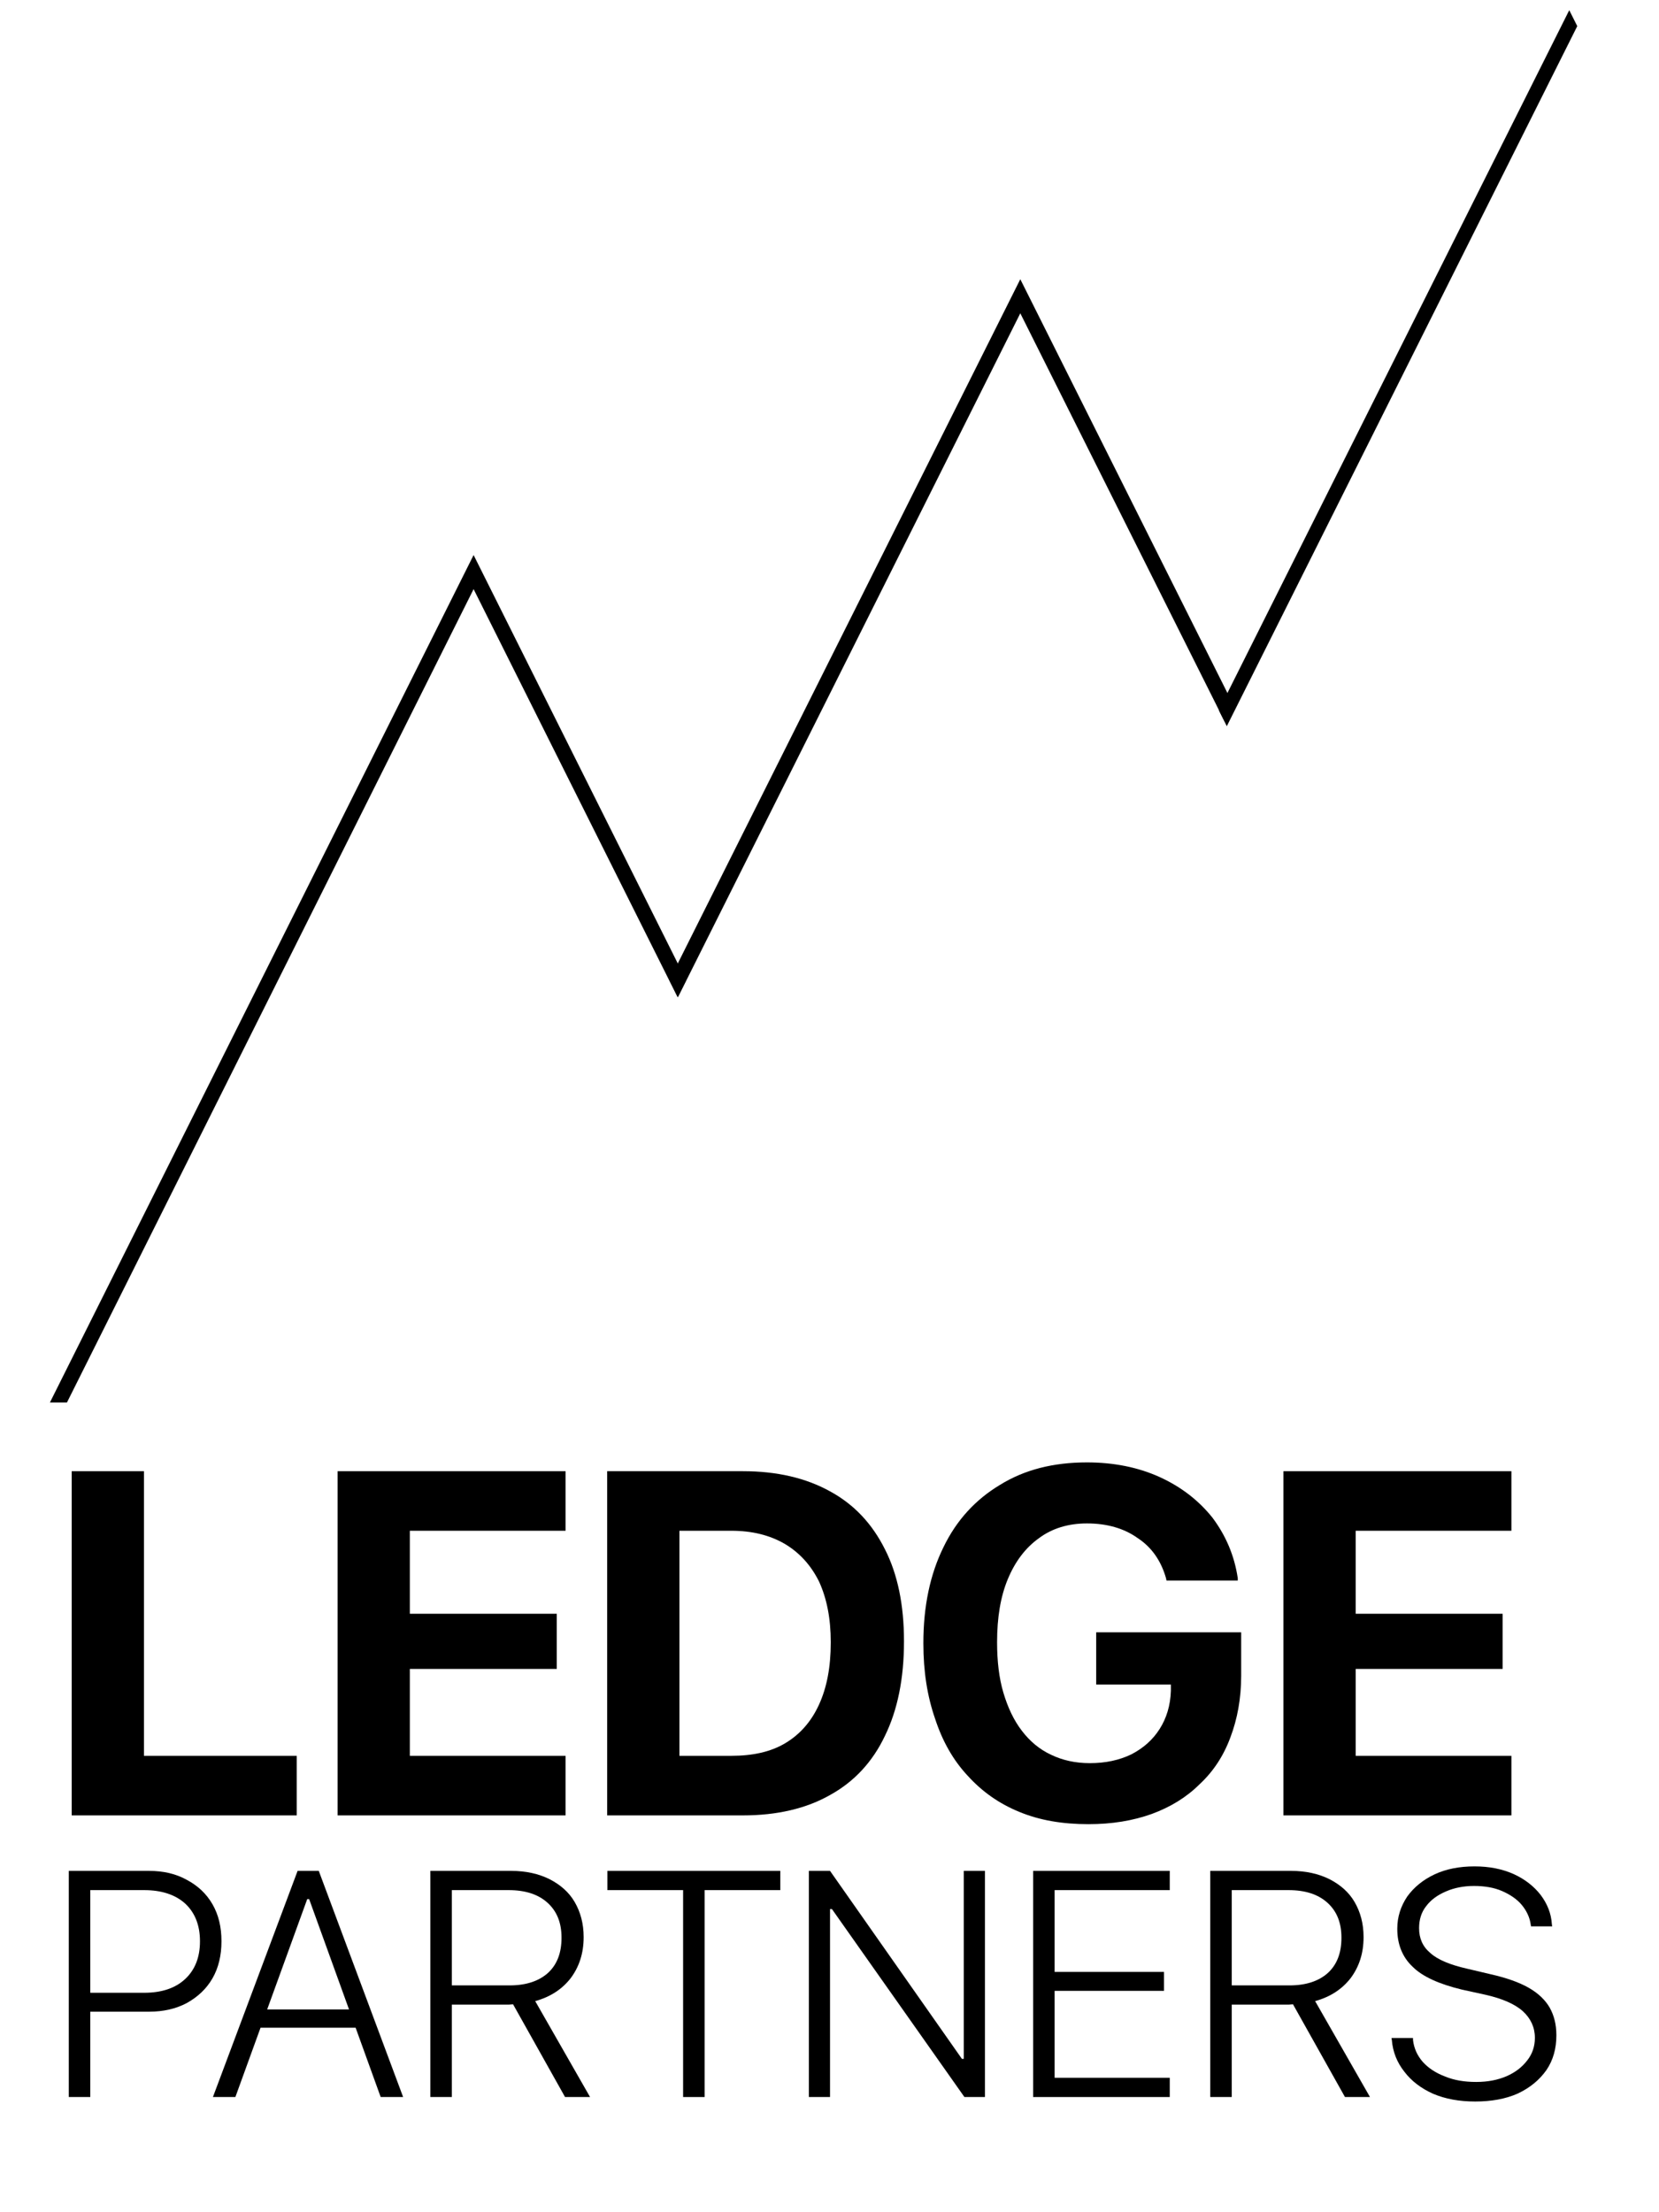 <?xml version="1.0" encoding="UTF-8" standalone="no"?>
<!DOCTYPE svg PUBLIC "-//W3C//DTD SVG 1.1//EN" "http://www.w3.org/Graphics/SVG/1.1/DTD/svg11.dtd">
<svg width="100%" height="100%" viewBox="0 0 300 400" version="1.1" xmlns="http://www.w3.org/2000/svg" xmlns:xlink="http://www.w3.org/1999/xlink" xml:space="preserve" xmlns:serif="http://www.serif.com/" style="fill-rule:evenodd;clip-rule:evenodd;">
    <g transform="matrix(1,0,0,-1,10.642,252.594)">
        <g>
            <path d="M112.32,75.361L111.897,74.516L75,148.309L0.845,0L0,0L75,150L112.32,75.361Z" style="fill:none;stroke:#000;stroke-width:2px;"/>
        </g>
    </g>
    <g transform="matrix(1,0,0,-1,84.386,252.705)">
        <g>
            <path d="M37.783,75.472L100.117,199.982L137.514,125.282L137.09,124.437L100.117,198.291L38.206,74.625L37.783,75.472Z" style="fill:none;stroke:#000;stroke-width:2px;"/>
        </g>
    </g>
    <g transform="matrix(1,0,0,-1,158.848,253.594)">
        <g>
            <path d="M62.668,125.172L124.924,249.521L125.252,248.867L62.996,124.518L62.668,125.172Z" style="fill:none;stroke:#000;stroke-width:2px;"/>
        </g>
    </g>
    <g transform="matrix(1,0,0,1,-36,-36.16)">
        <g>
            <g transform="matrix(1,0,0,1,41.462,364.408)">
                <g transform="matrix(88.278,0,0,88.278,0,0)">
                    <path d="M0.085,-0L0.085,-0.705L0.233,-0.705L0.233,-0.122L0.546,-0.122L0.546,-0L0.085,-0Z" style="fill-rule:nonzero;"/>
                </g>
            </g>
            <g transform="matrix(1,0,0,1,89.542,364.408)">
                <g transform="matrix(88.278,0,0,88.278,0,0)">
                    <path d="M0.085,-0L0.085,-0.705L0.552,-0.705L0.552,-0.583L0.233,-0.583L0.233,-0.413L0.534,-0.413L0.534,-0.3L0.233,-0.3L0.233,-0.122L0.552,-0.122L0.552,-0L0.085,-0Z" style="fill-rule:nonzero;"/>
                </g>
                <g transform="matrix(88.278,0,0,88.278,48.751,0)">
                    <path d="M0.085,-0L0.085,-0.705L0.363,-0.705C0.433,-0.705 0.492,-0.691 0.541,-0.664C0.591,-0.637 0.628,-0.597 0.654,-0.545C0.68,-0.494 0.693,-0.431 0.693,-0.357L0.693,-0.356C0.693,-0.281 0.68,-0.216 0.654,-0.163C0.629,-0.11 0.591,-0.069 0.542,-0.042C0.493,-0.014 0.433,-0 0.363,-0L0.085,-0ZM0.233,-0.122L0.339,-0.122C0.383,-0.122 0.42,-0.13 0.45,-0.148C0.48,-0.166 0.503,-0.192 0.519,-0.227C0.535,-0.262 0.543,-0.304 0.543,-0.354L0.543,-0.355C0.543,-0.403 0.535,-0.444 0.519,-0.479C0.502,-0.513 0.479,-0.538 0.449,-0.556C0.418,-0.574 0.382,-0.583 0.339,-0.583L0.233,-0.583L0.233,-0.122Z" style="fill-rule:nonzero;"/>
                </g>
                <g transform="matrix(88.278,0,0,88.278,108.666,0)">
                    <path d="M0.392,0.018C0.339,0.018 0.292,0.01 0.251,-0.007C0.209,-0.024 0.174,-0.049 0.145,-0.081C0.115,-0.113 0.093,-0.152 0.078,-0.198C0.062,-0.244 0.054,-0.295 0.054,-0.352L0.054,-0.353C0.054,-0.429 0.068,-0.494 0.095,-0.549C0.122,-0.605 0.161,-0.647 0.211,-0.677C0.261,-0.708 0.32,-0.723 0.389,-0.723C0.444,-0.723 0.494,-0.713 0.538,-0.693C0.582,-0.673 0.618,-0.645 0.646,-0.61C0.673,-0.574 0.691,-0.533 0.698,-0.486L0.698,-0.481L0.552,-0.481L0.551,-0.486C0.541,-0.521 0.522,-0.549 0.493,-0.568C0.465,-0.588 0.43,-0.598 0.389,-0.598C0.351,-0.598 0.318,-0.588 0.291,-0.568C0.263,-0.548 0.242,-0.52 0.227,-0.484C0.212,-0.448 0.205,-0.405 0.205,-0.355L0.205,-0.354C0.205,-0.316 0.209,-0.281 0.218,-0.251C0.227,-0.221 0.239,-0.195 0.256,-0.173C0.272,-0.152 0.292,-0.135 0.316,-0.124C0.339,-0.113 0.365,-0.107 0.395,-0.107C0.427,-0.107 0.455,-0.113 0.48,-0.125C0.505,-0.138 0.524,-0.155 0.538,-0.177C0.552,-0.199 0.56,-0.225 0.561,-0.255L0.561,-0.268L0.408,-0.268L0.408,-0.375L0.705,-0.375L0.705,-0.286C0.705,-0.239 0.697,-0.197 0.683,-0.16C0.669,-0.122 0.648,-0.09 0.62,-0.064C0.593,-0.037 0.56,-0.017 0.522,-0.003C0.483,0.011 0.44,0.018 0.392,0.018Z" style="fill-rule:nonzero;"/>
                </g>
                <g transform="matrix(88.278,0,0,88.278,171.039,0)">
                    <path d="M0.085,-0L0.085,-0.705L0.552,-0.705L0.552,-0.583L0.233,-0.583L0.233,-0.413L0.534,-0.413L0.534,-0.3L0.233,-0.3L0.233,-0.122L0.552,-0.122L0.552,-0L0.085,-0Z" style="fill-rule:nonzero;"/>
                </g>
            </g>
        </g>
        <g transform="matrix(1,0,0,1,43.219,415.331)">
            <g transform="matrix(58,0,0,58,0,0)">
                <path d="M0.124,-0.266L0.124,-0.325L0.325,-0.325C0.379,-0.325 0.422,-0.339 0.453,-0.368C0.483,-0.396 0.499,-0.435 0.499,-0.485L0.499,-0.486C0.499,-0.536 0.483,-0.575 0.453,-0.603C0.422,-0.631 0.379,-0.645 0.325,-0.645L0.124,-0.645L0.124,-0.705L0.34,-0.705C0.385,-0.705 0.424,-0.696 0.458,-0.677C0.492,-0.659 0.519,-0.634 0.538,-0.601C0.557,-0.568 0.566,-0.53 0.566,-0.486L0.566,-0.485C0.566,-0.442 0.557,-0.403 0.538,-0.37C0.519,-0.337 0.492,-0.312 0.458,-0.293C0.424,-0.275 0.385,-0.266 0.34,-0.266L0.124,-0.266ZM0.09,-0L0.09,-0.705L0.157,-0.705L0.157,-0L0.09,-0Z" style="fill-rule:nonzero;"/>
            </g>
        </g>
        <g>
            <g transform="matrix(1,0,0,1,72.416,415.331)">
                <g transform="matrix(58,0,0,58,0,0)">
                    <path d="M0.036,-0L0.3,-0.705L0.351,-0.705L0.351,-0.617L0.33,-0.617L0.106,-0L0.036,-0ZM0.15,-0.216L0.171,-0.273L0.496,-0.273L0.516,-0.216L0.15,-0.216ZM0.559,-0L0.336,-0.617L0.336,-0.705L0.366,-0.705L0.629,-0L0.559,-0Z" style="fill-rule:nonzero;"/>
                </g>
            </g>
            <g transform="matrix(1,0,0,1,108.597,415.331)">
                <g transform="matrix(58,0,0,58,0,0)">
                    <path d="M0.09,-0L0.09,-0.705L0.342,-0.705C0.388,-0.705 0.428,-0.696 0.462,-0.679C0.495,-0.662 0.522,-0.639 0.54,-0.608C0.558,-0.577 0.568,-0.541 0.568,-0.499L0.568,-0.498C0.568,-0.448 0.554,-0.406 0.528,-0.371C0.501,-0.336 0.464,-0.312 0.417,-0.299L0.588,-0L0.51,-0L0.348,-0.289L0.334,-0.288L0.157,-0.288L0.157,-0L0.09,-0ZM0.157,-0.348L0.337,-0.348C0.388,-0.348 0.428,-0.361 0.457,-0.387C0.485,-0.413 0.499,-0.449 0.499,-0.496L0.499,-0.497C0.499,-0.543 0.485,-0.579 0.455,-0.606C0.426,-0.632 0.386,-0.645 0.334,-0.645L0.157,-0.645L0.157,-0.348Z" style="fill-rule:nonzero;"/>
                </g>
                <g transform="matrix(58,0,0,58,34.749,0)">
                    <path d="M0.279,-0L0.279,-0.645L0.043,-0.645L0.043,-0.705L0.582,-0.705L0.582,-0.645L0.346,-0.645L0.346,-0L0.279,-0Z" style="fill-rule:nonzero;"/>
                </g>
                <g transform="matrix(58,0,0,58,68.45,0)">
                    <path d="M0.09,-0L0.09,-0.705L0.156,-0.705L0.584,-0.095L0.538,-0.119L0.573,-0.119L0.573,-0.705L0.639,-0.705L0.639,-0L0.575,-0L0.145,-0.61L0.191,-0.586L0.156,-0.586L0.156,-0L0.09,-0Z" style="fill-rule:nonzero;"/>
                </g>
                <g transform="matrix(58,0,0,58,109.005,0)">
                    <path d="M0.09,-0L0.09,-0.705L0.516,-0.705L0.516,-0.645L0.157,-0.645L0.157,-0.39L0.498,-0.39L0.498,-0.331L0.157,-0.331L0.157,-0.06L0.516,-0.06L0.516,-0L0.09,-0Z" style="fill-rule:nonzero;"/>
                </g>
                <g transform="matrix(58,0,0,58,141.035,0)">
                    <path d="M0.09,-0L0.09,-0.705L0.342,-0.705C0.388,-0.705 0.428,-0.696 0.462,-0.679C0.495,-0.662 0.522,-0.639 0.54,-0.608C0.558,-0.577 0.568,-0.541 0.568,-0.499L0.568,-0.498C0.568,-0.448 0.554,-0.406 0.528,-0.371C0.501,-0.336 0.464,-0.312 0.417,-0.299L0.588,-0L0.51,-0L0.348,-0.289L0.334,-0.288L0.157,-0.288L0.157,-0L0.09,-0ZM0.157,-0.348L0.337,-0.348C0.388,-0.348 0.428,-0.361 0.457,-0.387C0.485,-0.413 0.499,-0.449 0.499,-0.496L0.499,-0.497C0.499,-0.543 0.485,-0.579 0.455,-0.606C0.426,-0.632 0.386,-0.645 0.334,-0.645L0.157,-0.645L0.157,-0.348Z" style="fill-rule:nonzero;"/>
                </g>
                <g transform="matrix(58,0,0,58,175.784,0)">
                    <path d="M0.317,0.014C0.267,0.014 0.224,0.006 0.186,-0.01C0.148,-0.027 0.118,-0.05 0.096,-0.079C0.073,-0.108 0.06,-0.141 0.057,-0.178L0.056,-0.184L0.123,-0.184L0.123,-0.178C0.126,-0.152 0.136,-0.13 0.153,-0.11C0.171,-0.09 0.194,-0.075 0.223,-0.064C0.252,-0.052 0.284,-0.047 0.32,-0.047C0.356,-0.047 0.387,-0.053 0.415,-0.065C0.442,-0.077 0.463,-0.093 0.479,-0.114C0.495,-0.134 0.503,-0.158 0.503,-0.184L0.503,-0.185C0.503,-0.217 0.49,-0.245 0.466,-0.267C0.442,-0.289 0.402,-0.307 0.348,-0.319L0.275,-0.335C0.205,-0.352 0.153,-0.375 0.122,-0.406C0.09,-0.436 0.074,-0.476 0.074,-0.524L0.074,-0.525C0.074,-0.562 0.085,-0.595 0.105,-0.625C0.126,-0.654 0.154,-0.677 0.19,-0.694C0.226,-0.711 0.268,-0.719 0.315,-0.719C0.361,-0.719 0.401,-0.711 0.437,-0.695C0.472,-0.679 0.5,-0.657 0.521,-0.63C0.542,-0.602 0.554,-0.572 0.556,-0.538L0.557,-0.532L0.491,-0.532L0.49,-0.538C0.487,-0.56 0.477,-0.581 0.462,-0.599C0.447,-0.617 0.426,-0.631 0.401,-0.642C0.376,-0.653 0.346,-0.658 0.313,-0.658C0.281,-0.658 0.251,-0.652 0.226,-0.641C0.2,-0.63 0.179,-0.615 0.164,-0.595C0.149,-0.576 0.142,-0.553 0.142,-0.527L0.142,-0.526C0.142,-0.495 0.153,-0.469 0.177,-0.449C0.2,-0.428 0.239,-0.412 0.292,-0.4L0.364,-0.383C0.413,-0.372 0.453,-0.358 0.483,-0.341C0.513,-0.324 0.535,-0.303 0.549,-0.279C0.563,-0.254 0.57,-0.226 0.57,-0.193L0.57,-0.192C0.57,-0.151 0.56,-0.115 0.539,-0.084C0.517,-0.053 0.488,-0.029 0.45,-0.011C0.412,0.006 0.367,0.014 0.317,0.014Z" style="fill-rule:nonzero;"/>
                </g>
            </g>
        </g>
    </g>
</svg>
